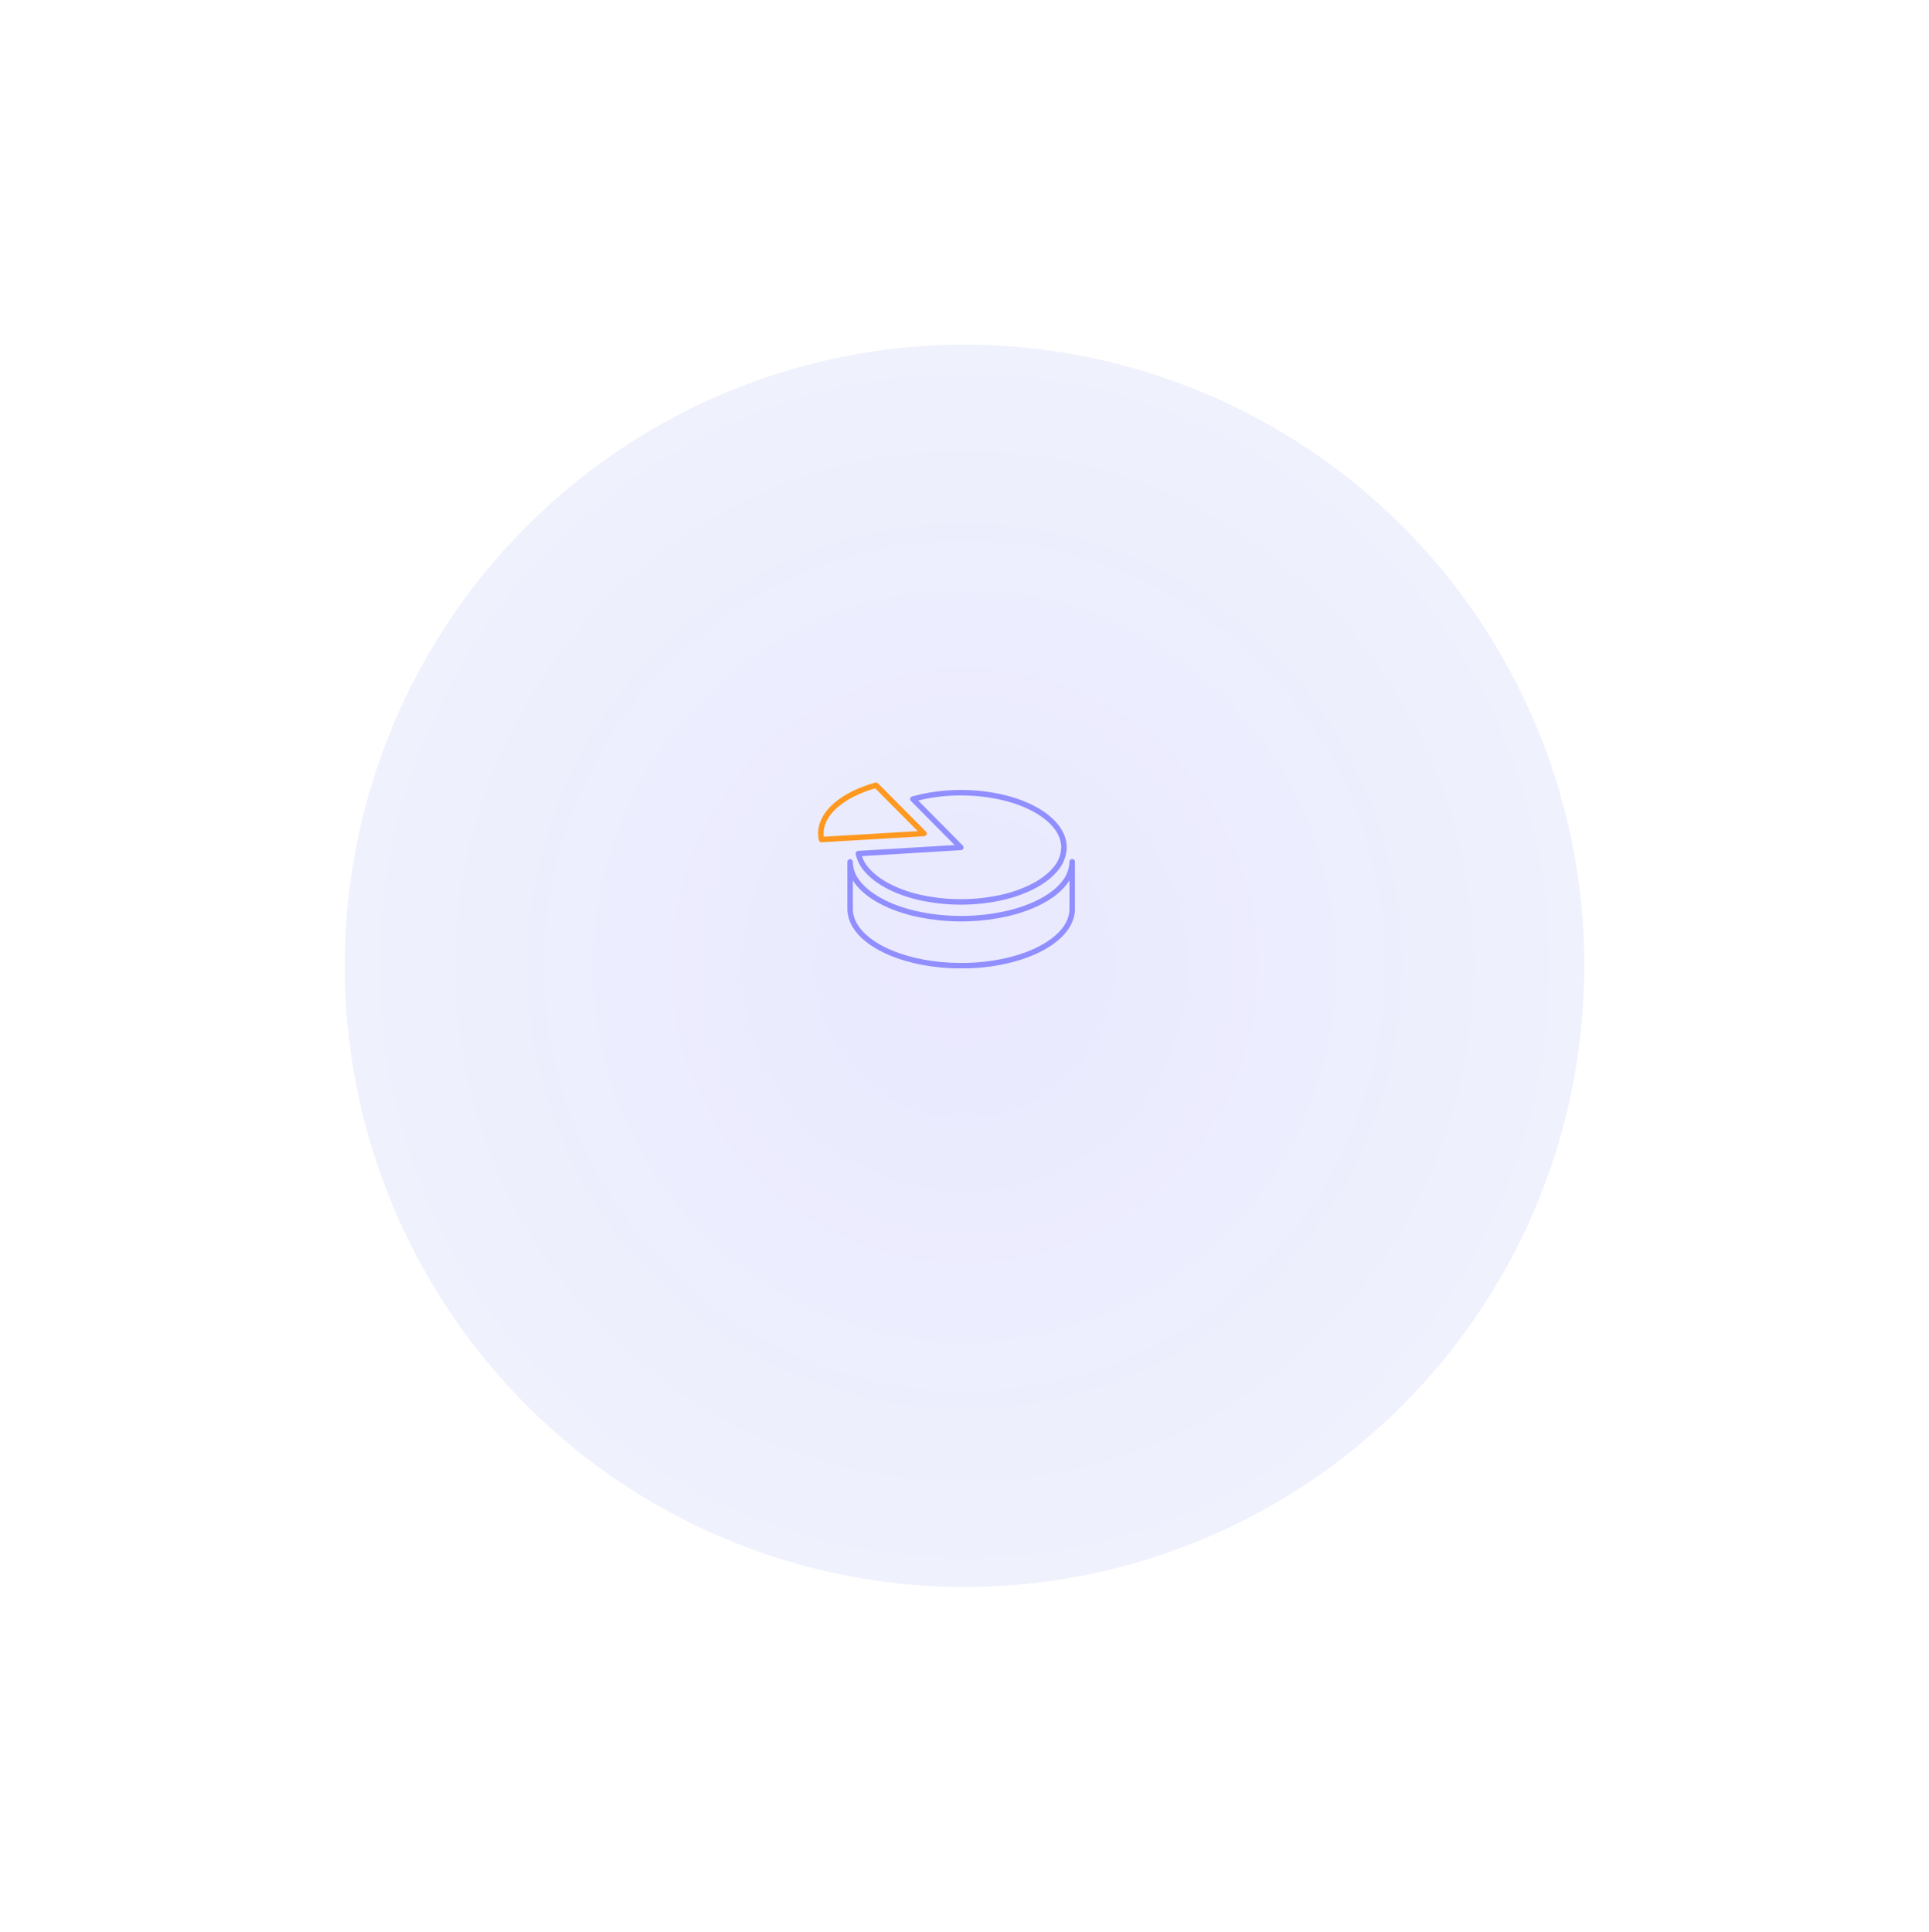 <svg width="705" height="706" viewBox="0 0 705 706" fill="none" xmlns="http://www.w3.org/2000/svg">
<g opacity="0.2" filter="url(#filter0_f_0:1)">
<ellipse cx="352.5" cy="353" rx="226.5" ry="227" fill="url(#paint0_radial_0:1)"/>
</g>
<g clip-path="url(#clip0_0:1)">
<path d="M388.85 309.73C388.765 312.805 387.56 315.742 385.46 317.99C381.7 322.35 375.06 325.86 366.82 327.86C356.513 330.247 345.797 330.247 335.49 327.86C327.26 325.86 320.61 322.35 316.85 317.99C315.311 316.289 314.23 314.224 313.71 311.99L351.16 309.73L333.64 292.05C339.349 290.49 345.242 289.71 351.16 289.73C372.02 289.73 388.85 298.73 388.85 309.73ZM388.22 323.62C384.22 328.16 377.01 331.82 368.15 333.9C357.042 336.394 345.518 336.394 334.41 333.9C325.54 331.82 318.41 328.16 314.34 323.62C313.901 323.134 313.49 322.623 313.11 322.09C311.583 320.045 310.74 317.571 310.7 315.02V332.22C310.699 332.783 310.742 333.344 310.83 333.9C310.975 334.792 311.223 335.665 311.57 336.5C315.42 345.9 331.75 352.96 351.28 352.96C372.58 352.96 390.05 344.57 391.73 333.9C391.813 333.344 391.856 332.782 391.86 332.22V314.97C391.763 318.191 390.465 321.259 388.22 323.57V323.62Z" stroke="#918EFF" stroke-width="2" stroke-linecap="round" stroke-linejoin="round"/>
<path d="M320.16 287C308.16 290.33 300 297 300 304.64C300 305.386 300.08 306.131 300.24 306.86L337.69 304.64L320.16 287Z" stroke="#FF981F" stroke-width="2" stroke-linecap="round" stroke-linejoin="round"/>
</g>
<defs>
<filter id="filter0_f_0:1" x="0" y="0" width="705" height="706" filterUnits="userSpaceOnUse" color-interpolation-filters="sRGB">
<feFlood flood-opacity="0" result="BackgroundImageFix"/>
<feBlend mode="normal" in="SourceGraphic" in2="BackgroundImageFix" result="shape"/>
<feGaussianBlur stdDeviation="63" result="effect1_foregroundBlur_0:1"/>
</filter>
<radialGradient id="paint0_radial_0:1" cx="0" cy="0" r="1" gradientUnits="userSpaceOnUse" gradientTransform="translate(352.5 353) rotate(90) scale(227 226.5)">
<stop stop-color="#918EFF"/>
<stop offset="1" stop-color="#AEB9F4"/>
</radialGradient>
<clipPath id="clip0_0:1">
<rect width="93.86" height="67.91" fill="white" transform="translate(299 286)"/>
</clipPath>
</defs>
</svg>
